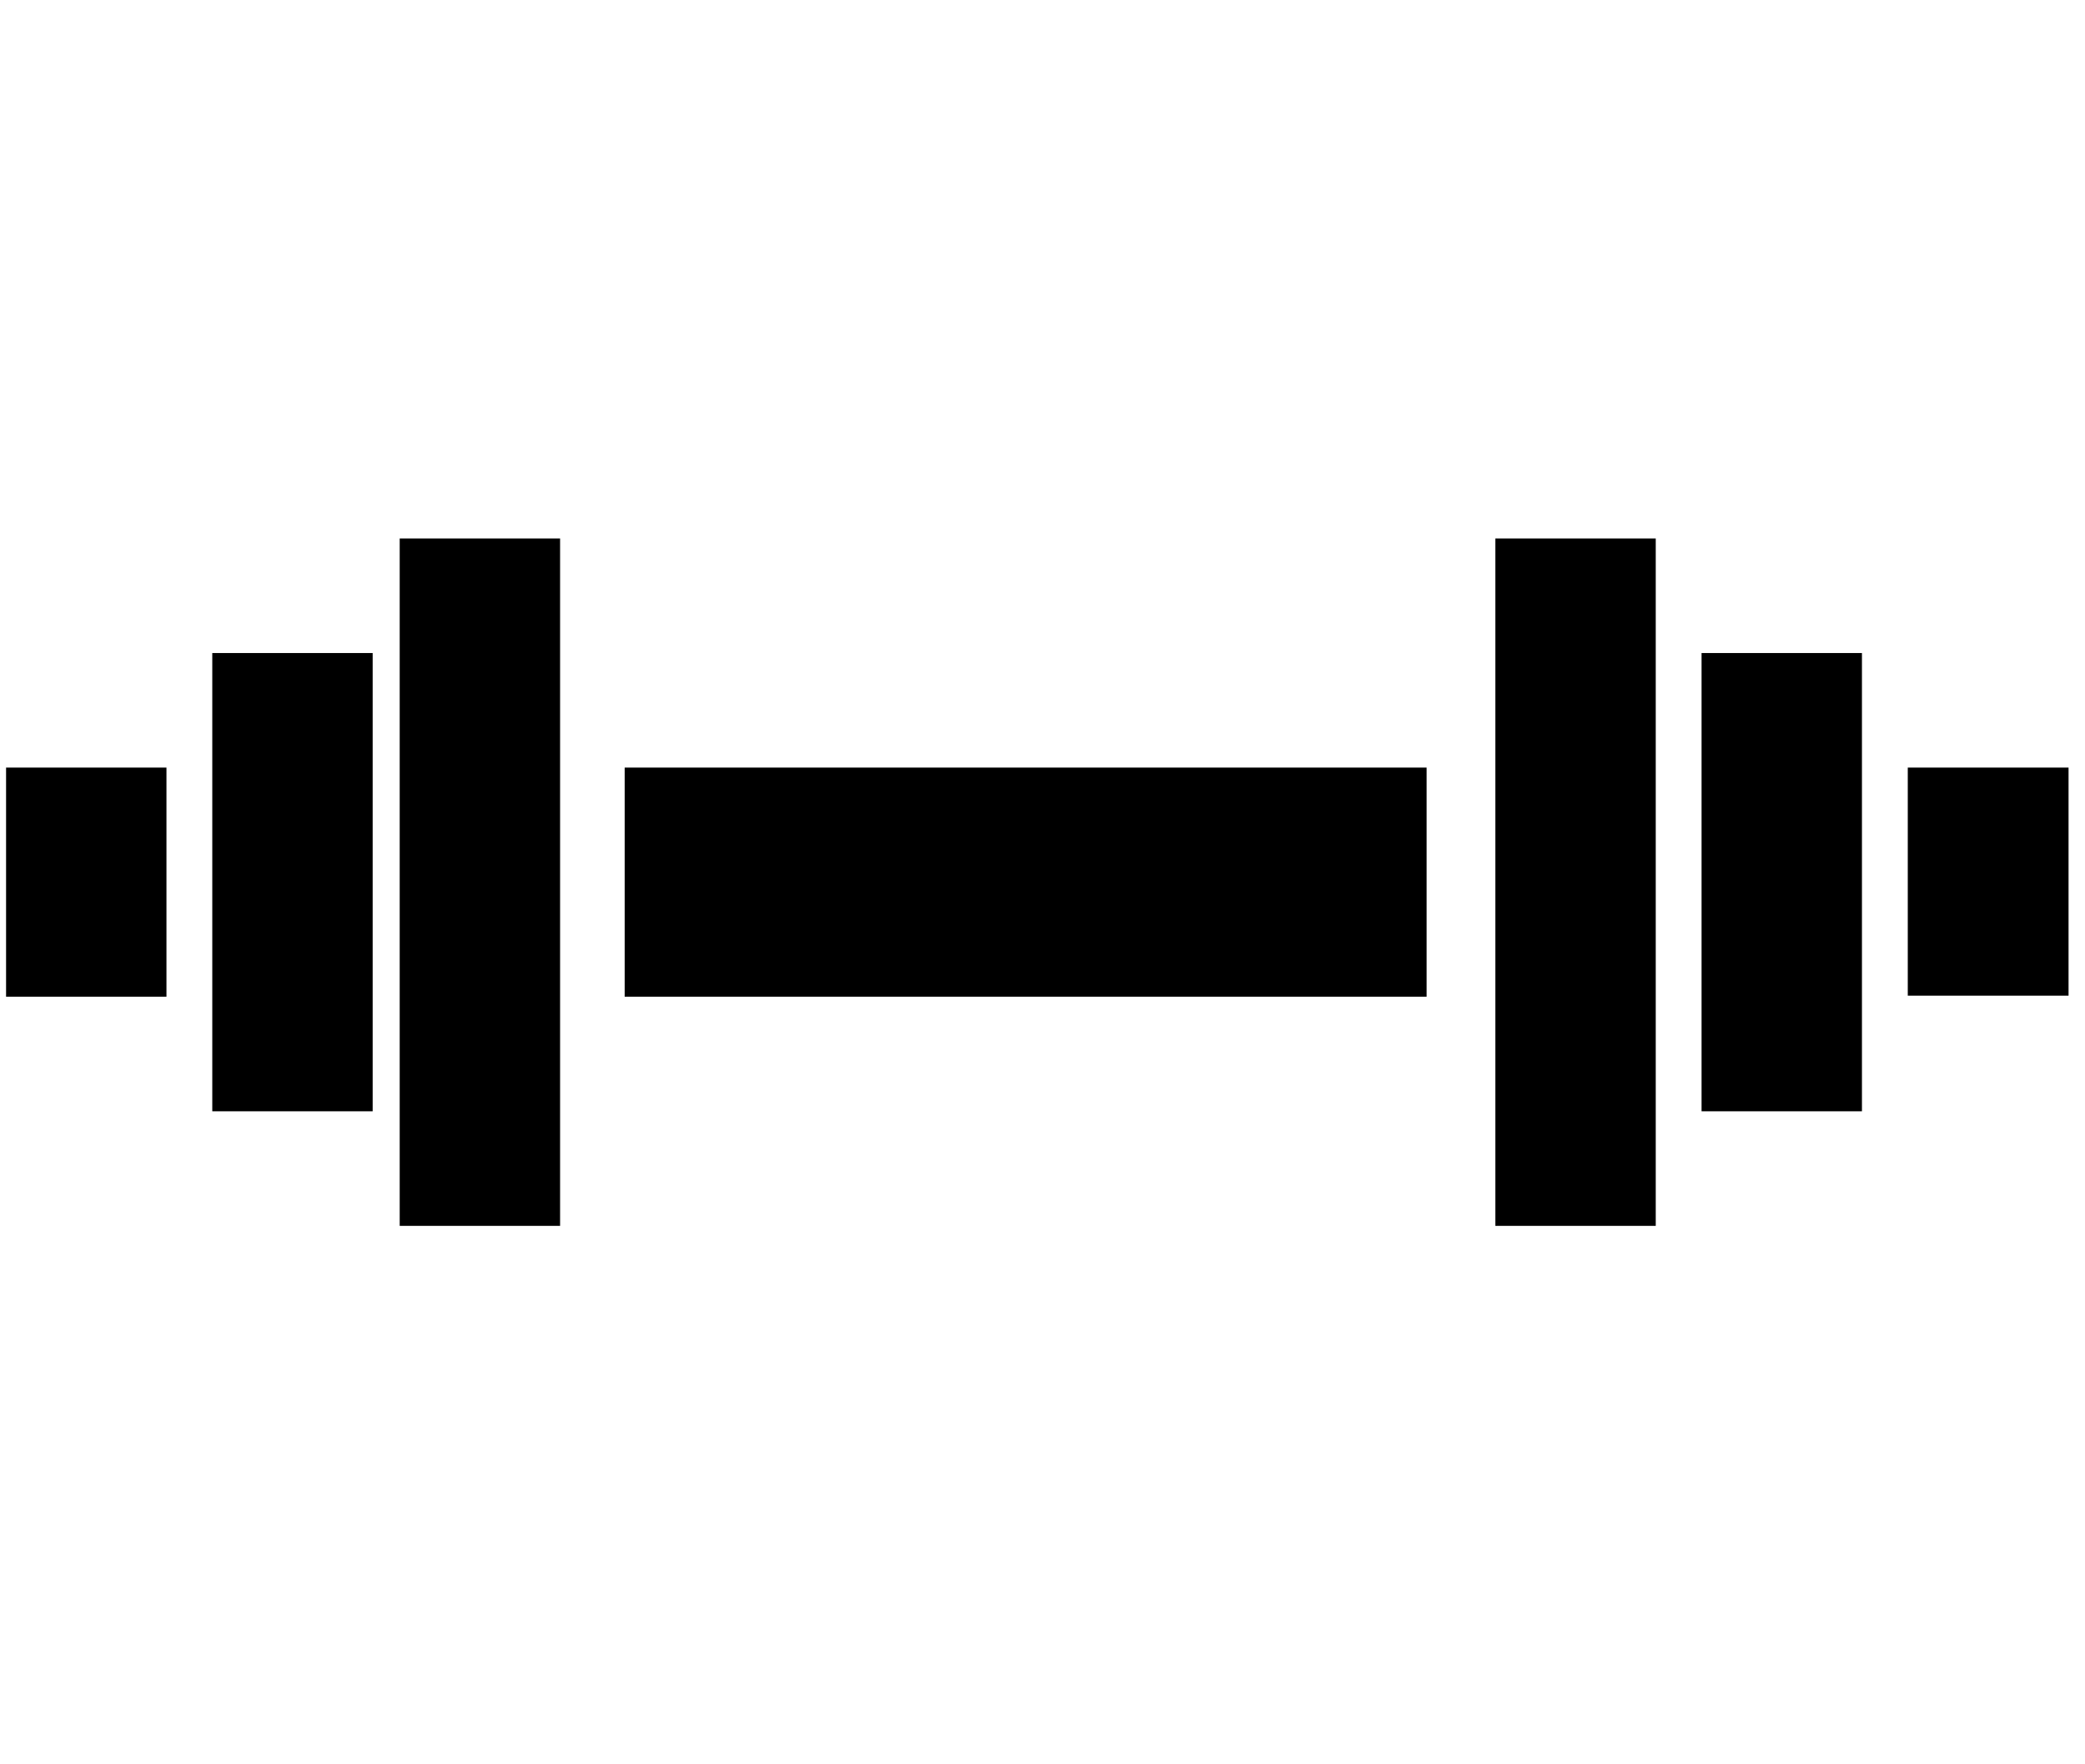 <svg
  width="91"
  height="77"
  class="icon-display-fill-color"
  viewBox="0 0 91 31"
  xmlns="http://www.w3.org/2000/svg"
>
  <rect x="27.265" y="10.5" width="35" height="10" />
  <rect x="17.445" y="0.5" width="7" height="30" />
  <path d="M83.265 10.5H90.282V20.453H83.265V10.5Z" />
  <rect x="0.265" y="10.5" width="7" height="10" />
  <rect x="9.265" y="5.5" width="7" height="20" />
  <rect x="65.265" y="0.5" width="7" height="30" />
  <rect x="74.265" y="5.5" width="7" height="20" />
</svg>
